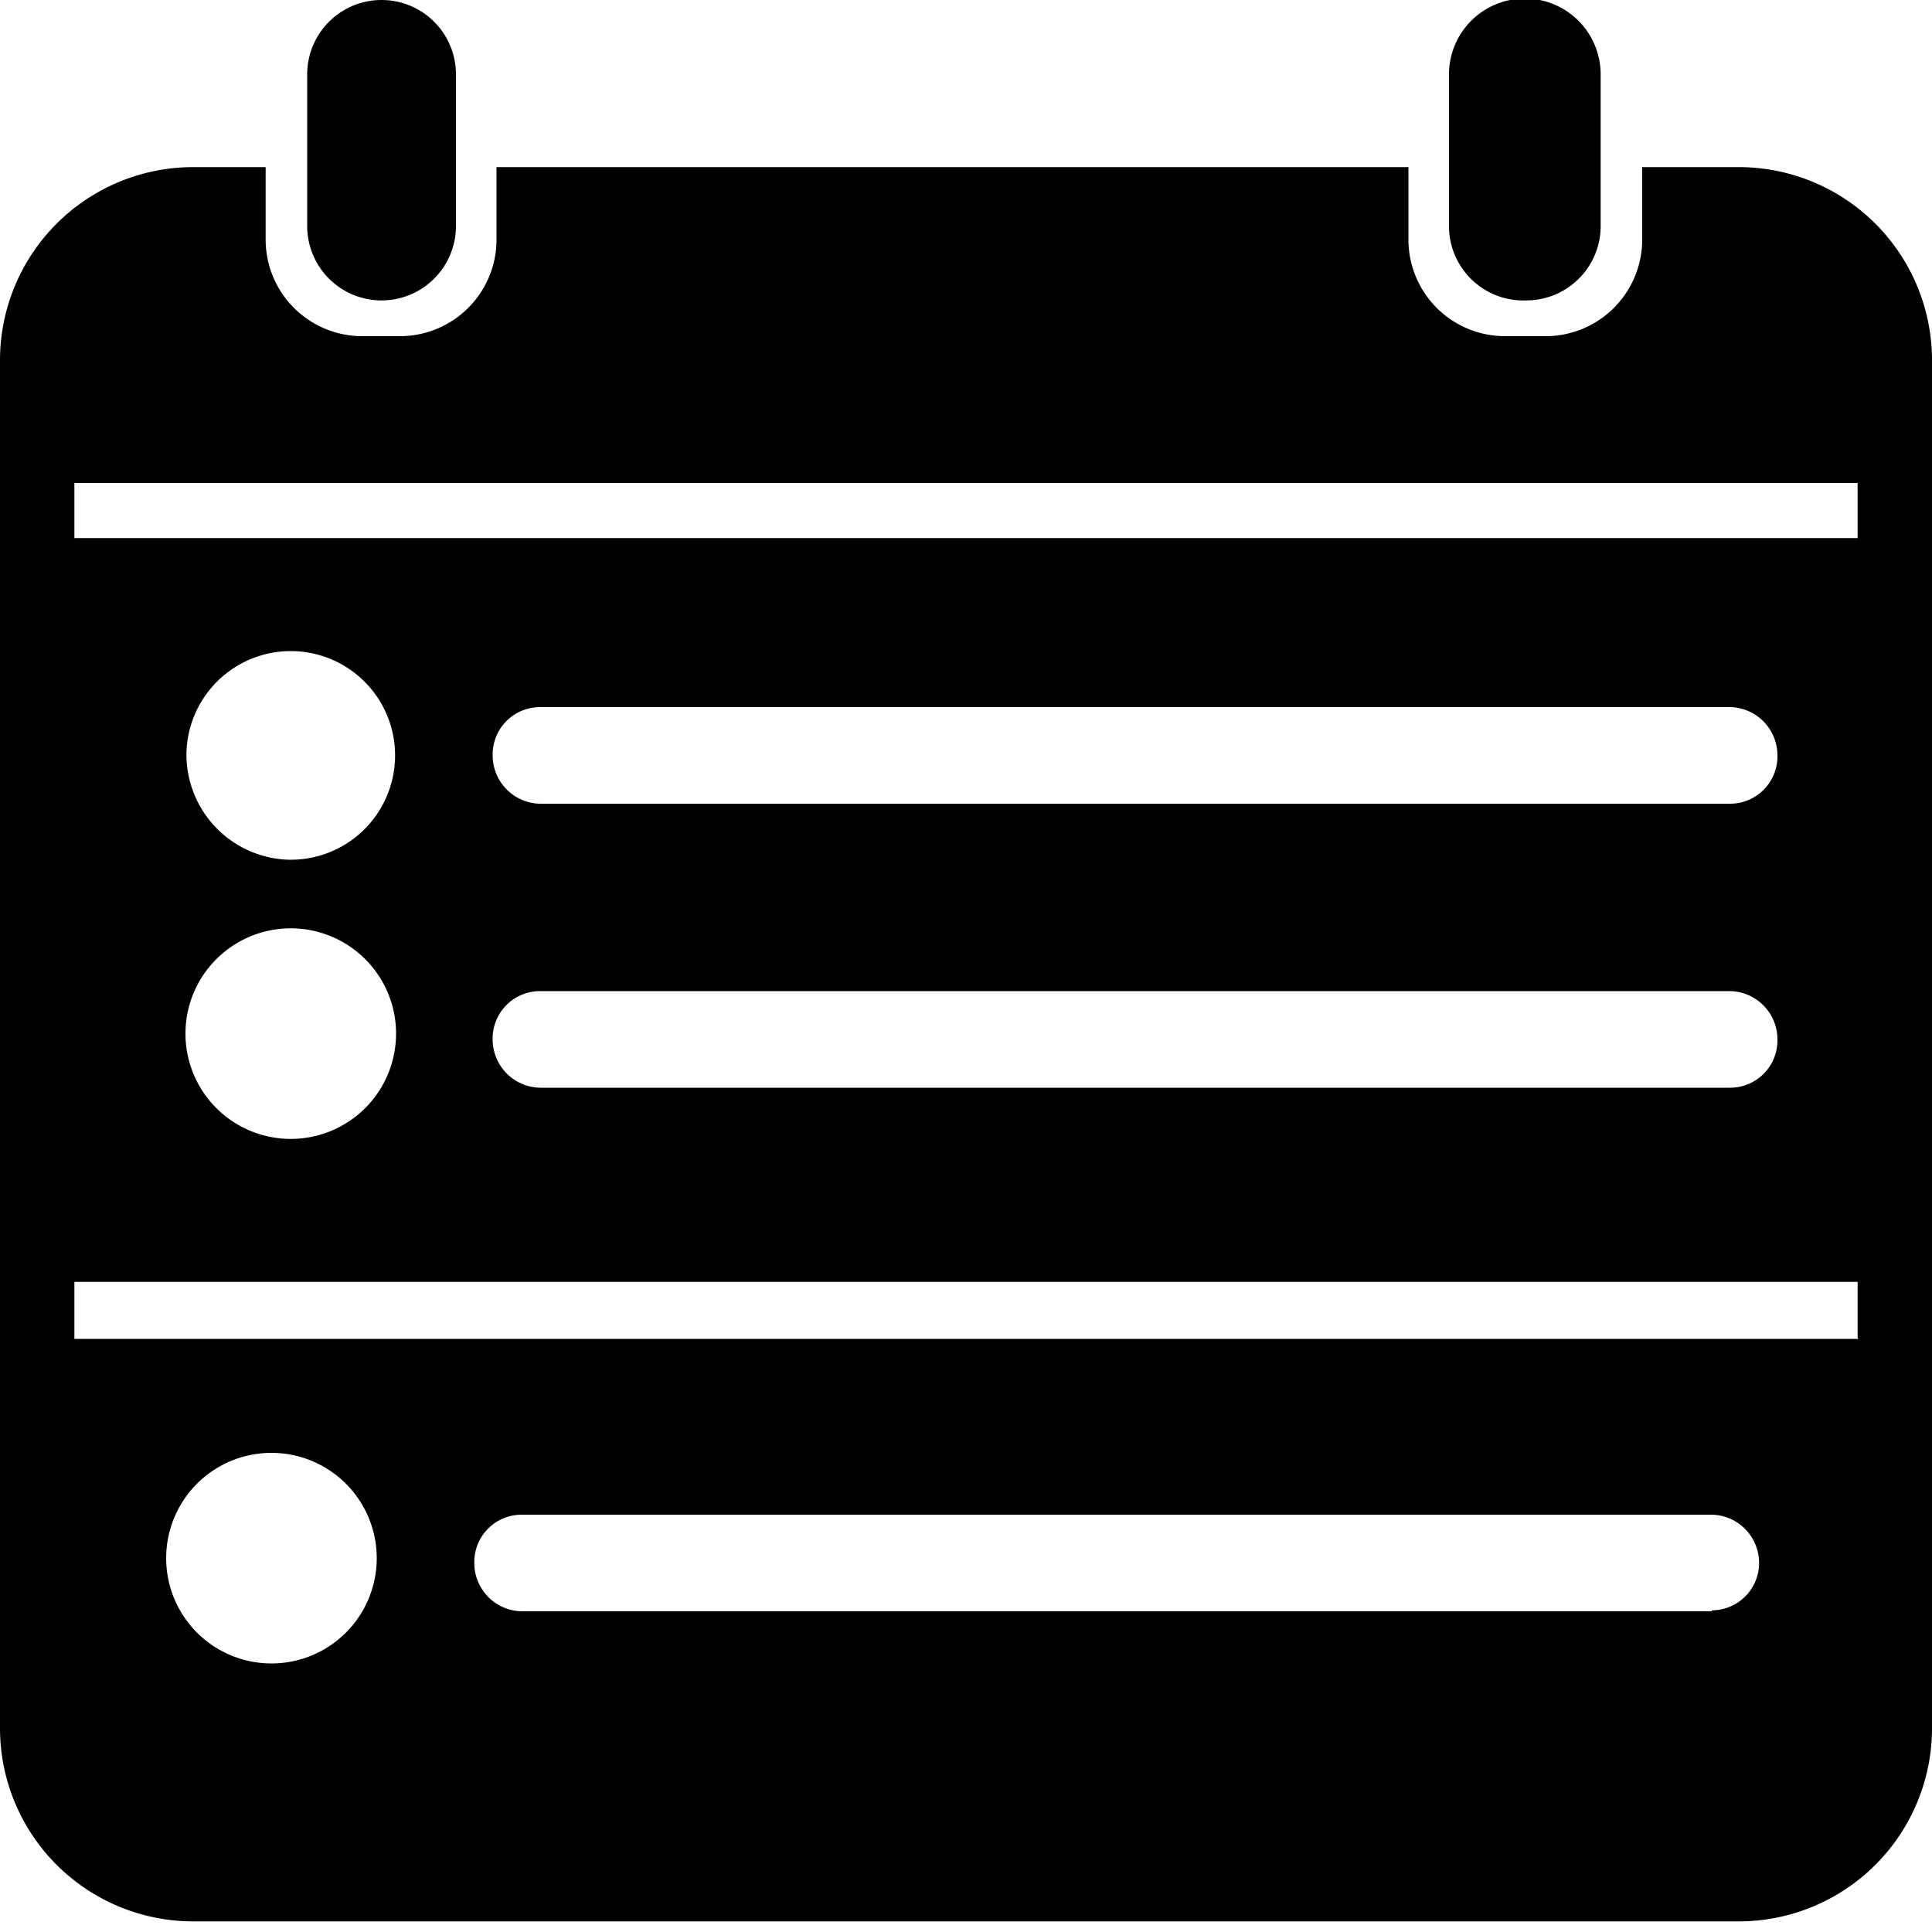 <svg id="calendar" xmlns="http://www.w3.org/2000/svg" width="20" height="20" viewBox="0 0 20 20"><defs><style>.cls-1{fill-rule:evenodd;}</style></defs><title>betaFEC_icons</title><path class="cls-1" d="M3.95,3.11a0.77,0.77,0,0,0,.77-0.77V0.77a0.77,0.77,0,0,0-1.54,0V2.34A0.77,0.77,0,0,0,3.95,3.11Z"/><path class="cls-1" d="M15.8,3.11a0.77,0.77,0,0,0,.77-0.77V0.77A0.77,0.77,0,0,0,15,.77V2.34A0.77,0.77,0,0,0,15.8,3.11Z"/><path class="cls-1" d="M18,1.73H17V2.48a1,1,0,0,1-1,1H15.58a1,1,0,0,1-1-1V1.73H5.14V2.48a1,1,0,0,1-1,1H3.75a1,1,0,0,1-1-1V1.73H2a2,2,0,0,0-2,2V17.89a2,2,0,0,0,2,2H18a2,2,0,0,0,2-2V3.73A2,2,0,0,0,18,1.73ZM2.82,17.22A1.09,1.09,0,1,1,3.9,16.12,1.09,1.09,0,0,1,2.82,17.22Zm14.9-.54H5.4a0.5,0.5,0,0,1-.49-0.5,0.49,0.49,0,0,1,.49-0.5H17.72a0.5,0.5,0,0,1,.49.5A0.49,0.49,0,0,1,17.72,16.67Zm1.52-2.82H0.77V13.27H19.23v0.58ZM3,9.61a1.09,1.09,0,1,1-1.08,1.09A1.09,1.09,0,0,1,3,9.61ZM1.93,7.81A1.08,1.08,0,1,1,3,8.9,1.09,1.09,0,0,1,1.93,7.81Zm3.67,2.45H17.91a0.5,0.5,0,0,1,.49.5,0.49,0.49,0,0,1-.49.5H5.59a0.5,0.5,0,0,1-.49-0.5A0.49,0.49,0,0,1,5.59,10.26ZM5.1,7.82a0.49,0.49,0,0,1,.49-0.5H17.91a0.5,0.5,0,0,1,.49.5,0.49,0.49,0,0,1-.49.5H5.59A0.5,0.5,0,0,1,5.1,7.82ZM19.23,5.57H0.77V5H19.23V5.57Z"/></svg>